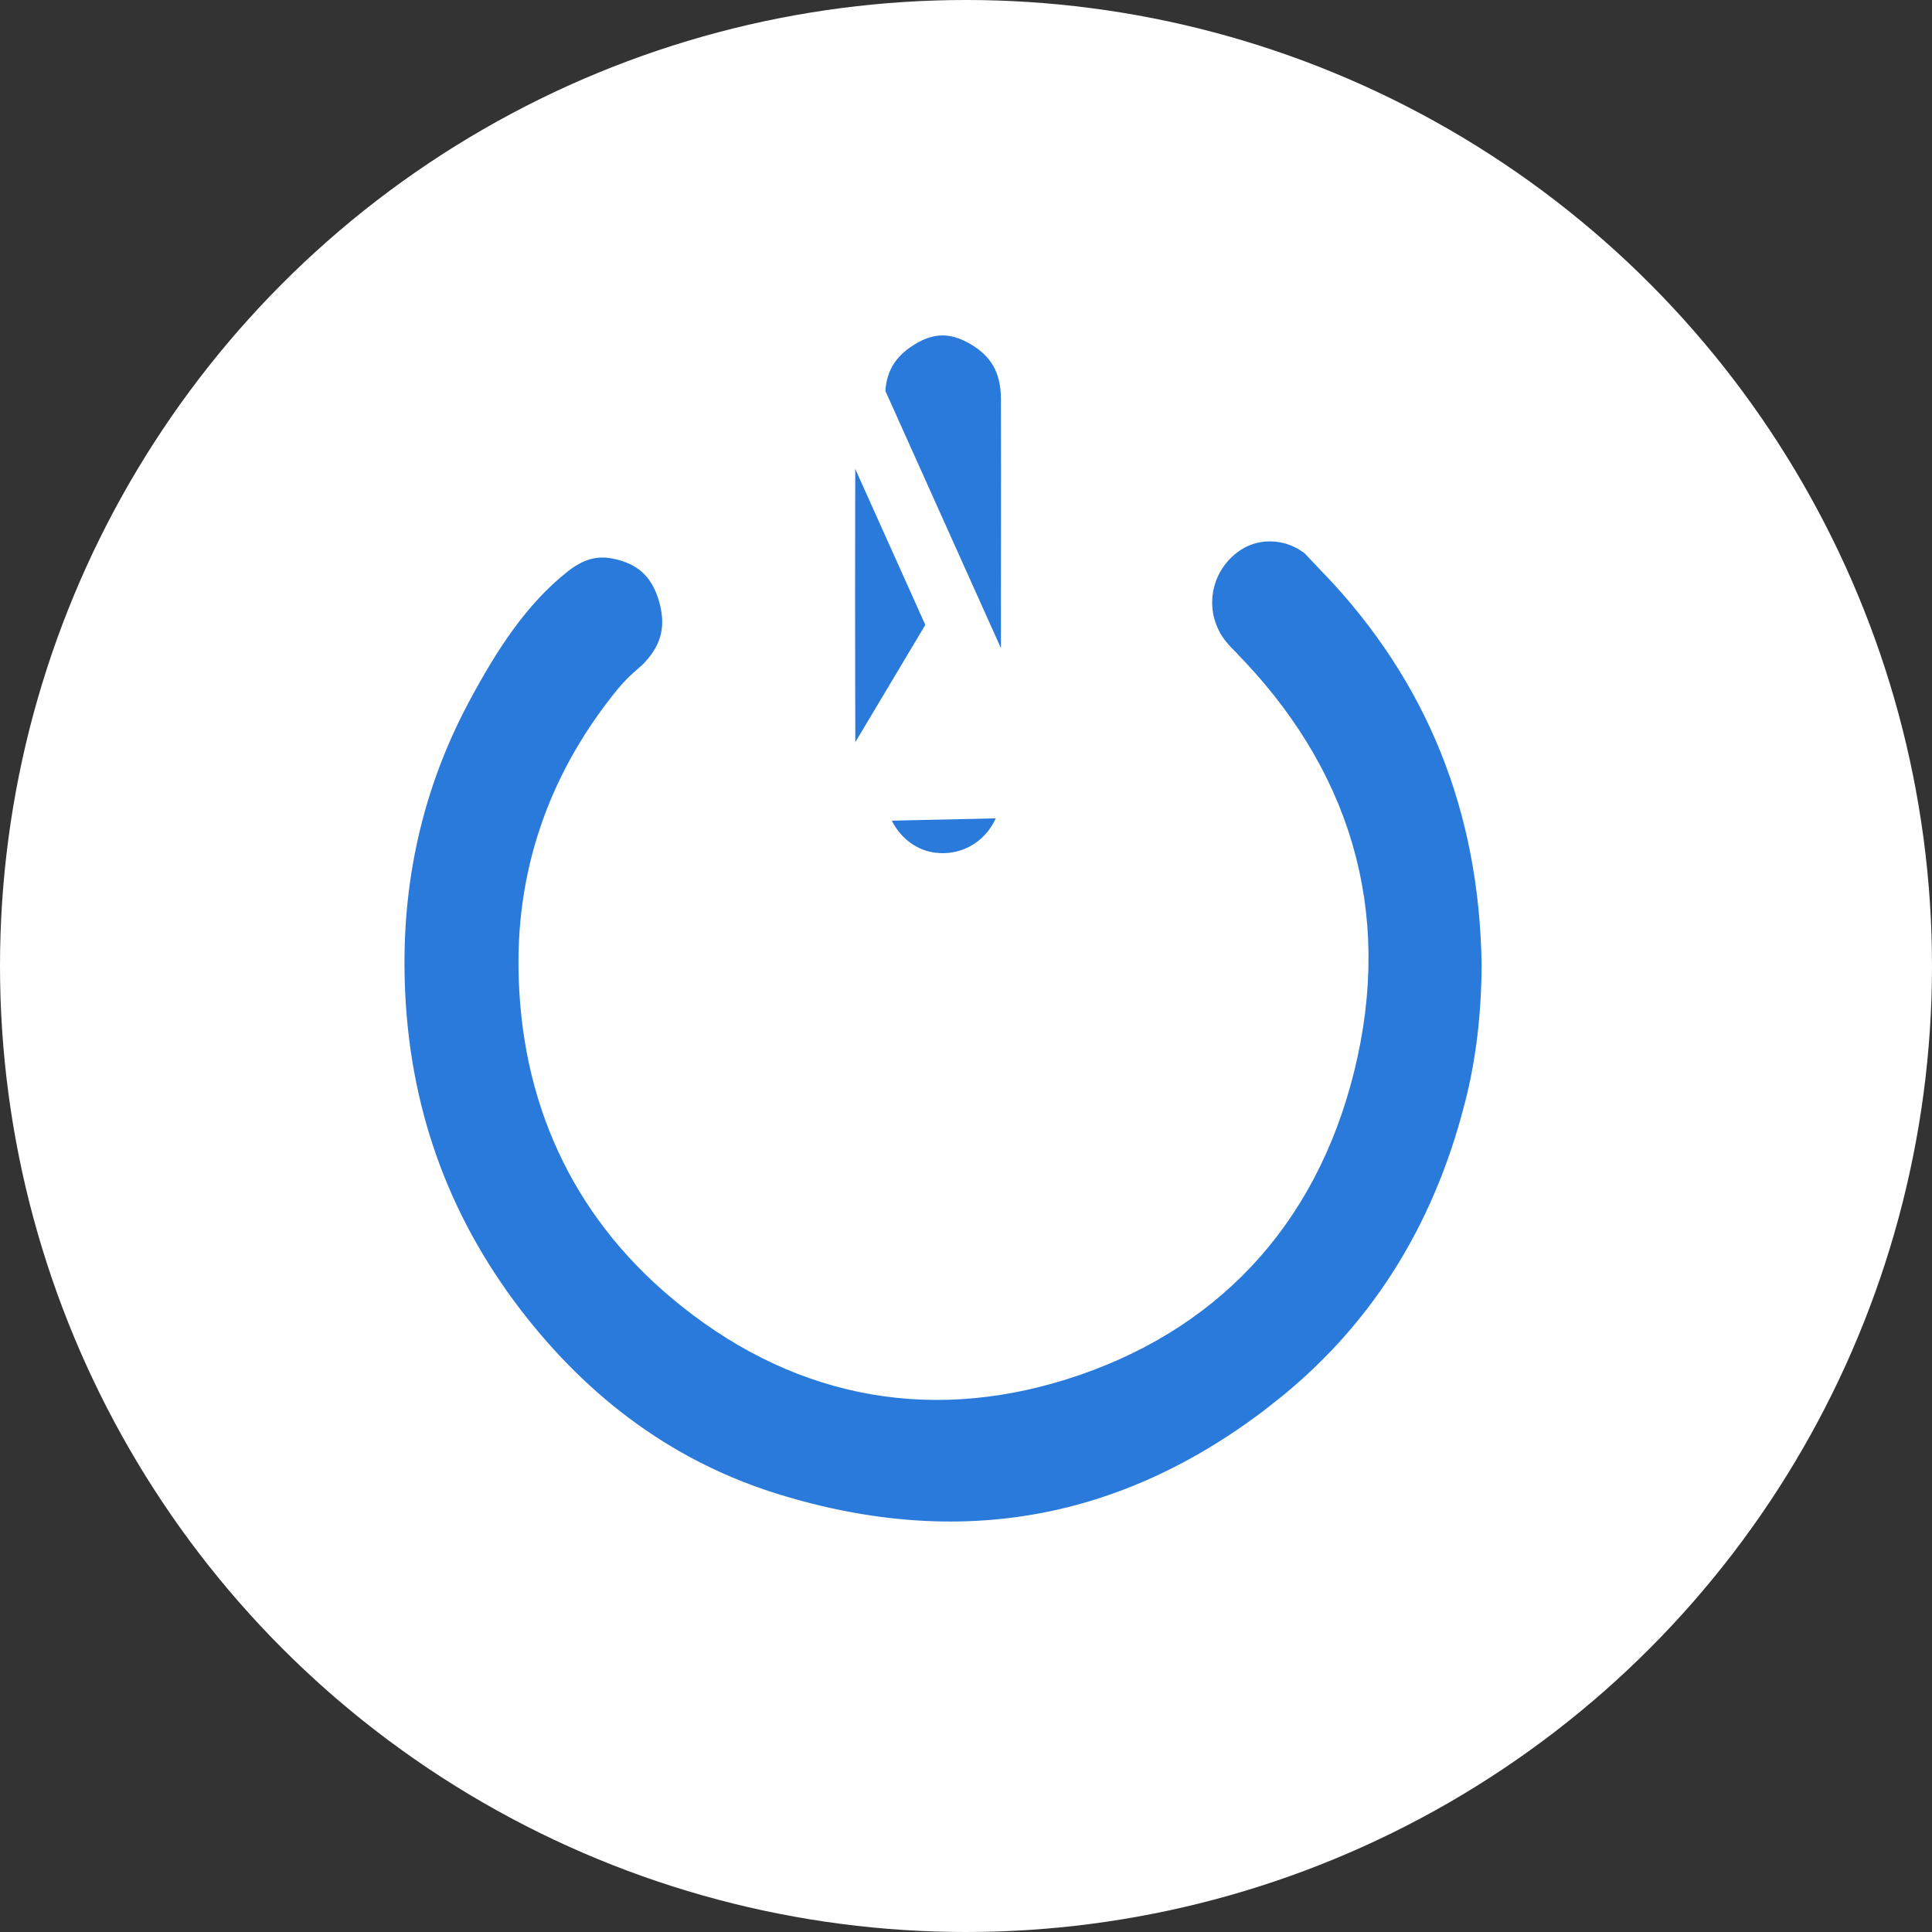 <svg width="26" height="26" viewBox="0 0 26 26" fill="none" xmlns="http://www.w3.org/2000/svg">
<rect x="0" y="0" width="26" height="26" fill="#333333" stroke="none"/>
<circle cx="13" cy="13" r="13" fill="white"/>
<path d="M17.971 7.289L17.971 7.289L17.969 7.286C17.568 6.833 16.904 6.758 16.436 7.095L16.435 7.096C15.937 7.453 15.768 8.117 16.047 8.668L16.048 8.671C16.11 8.796 16.21 8.923 16.33 9.042L16.331 9.044C17.768 10.498 18.345 12.274 17.834 14.329L17.834 14.329C17.347 16.289 16.092 17.592 14.245 18.177L14.244 18.177C12.444 18.746 10.748 18.383 9.294 17.161C8.041 16.111 7.4 14.697 7.378 13.032C7.359 11.703 7.804 10.528 8.624 9.525C8.695 9.437 8.774 9.366 8.832 9.315C8.837 9.311 8.842 9.307 8.846 9.303C8.903 9.253 8.938 9.222 8.968 9.188L8.968 9.188L8.971 9.185C9.301 8.829 9.389 8.425 9.245 7.952C9.1 7.485 8.792 7.22 8.328 7.126C7.989 7.058 7.683 7.143 7.381 7.385L7.38 7.386C6.778 7.866 6.355 8.516 5.961 9.251C5.299 10.489 5.001 11.824 5.048 13.245L5.048 13.245C5.104 14.978 5.653 16.517 6.687 17.867C7.669 19.147 8.896 20.044 10.38 20.497L10.38 20.497C12.912 21.272 15.252 20.867 17.372 19.208L17.372 19.207C18.744 18.135 19.646 16.709 20.094 14.968L20.095 14.966C20.263 14.323 20.336 13.662 20.339 12.982C20.308 10.817 19.567 8.975 18.108 7.444L18.398 7.168L18.109 7.445C18.077 7.412 18.026 7.352 17.995 7.316C17.984 7.303 17.975 7.293 17.971 7.289Z" fill="#2A7ADC" stroke="white" stroke-width="0.8"/>
<path d="M11.112 10.656C11.114 11.496 11.726 12.193 12.523 12.273C13.348 12.358 14.086 11.802 14.249 10.965C14.273 10.846 14.276 10.723 14.276 10.601M11.112 10.656C11.106 8.395 11.106 7.6 11.112 5.339C11.112 4.737 11.384 4.269 11.873 3.964C12.382 3.643 12.926 3.631 13.447 3.93C13.98 4.236 14.267 4.722 14.27 5.363M11.112 10.656L11.512 10.655C11.512 10.655 11.512 10.655 11.512 10.655C11.514 11.304 11.983 11.817 12.562 11.875L12.564 11.875C13.176 11.938 13.731 11.53 13.857 10.888L13.857 10.888C13.872 10.81 13.876 10.722 13.876 10.602M11.112 10.656L11.512 10.655L13.876 10.602M14.27 5.363C14.272 6.081 14.271 6.501 14.271 7.003C14.27 7.287 14.27 7.598 14.27 8.005V8.005C14.27 9.114 14.27 9.492 14.276 10.601M14.27 5.363L13.87 5.365C13.87 5.365 13.87 5.365 13.87 5.365M14.27 5.363L13.87 5.364C13.87 5.365 13.87 5.365 13.87 5.365M14.276 10.601L13.876 10.603C13.876 10.603 13.876 10.603 13.876 10.602M14.276 10.601H13.876C13.876 10.601 13.876 10.602 13.876 10.602M13.876 10.602C13.87 9.493 13.87 9.114 13.87 8.005C13.87 7.597 13.87 7.286 13.871 7.002C13.871 6.5 13.872 6.082 13.87 5.365M13.876 10.602L11.512 5.34L11.512 5.339C11.512 4.878 11.71 4.537 12.085 4.303L12.086 4.302L12.086 4.302C12.471 4.06 12.856 4.052 13.248 4.277L13.248 4.277C13.656 4.511 13.868 4.864 13.87 5.365" fill="#2A7ADC" stroke="white" stroke-width="0.8"/>
</svg>
